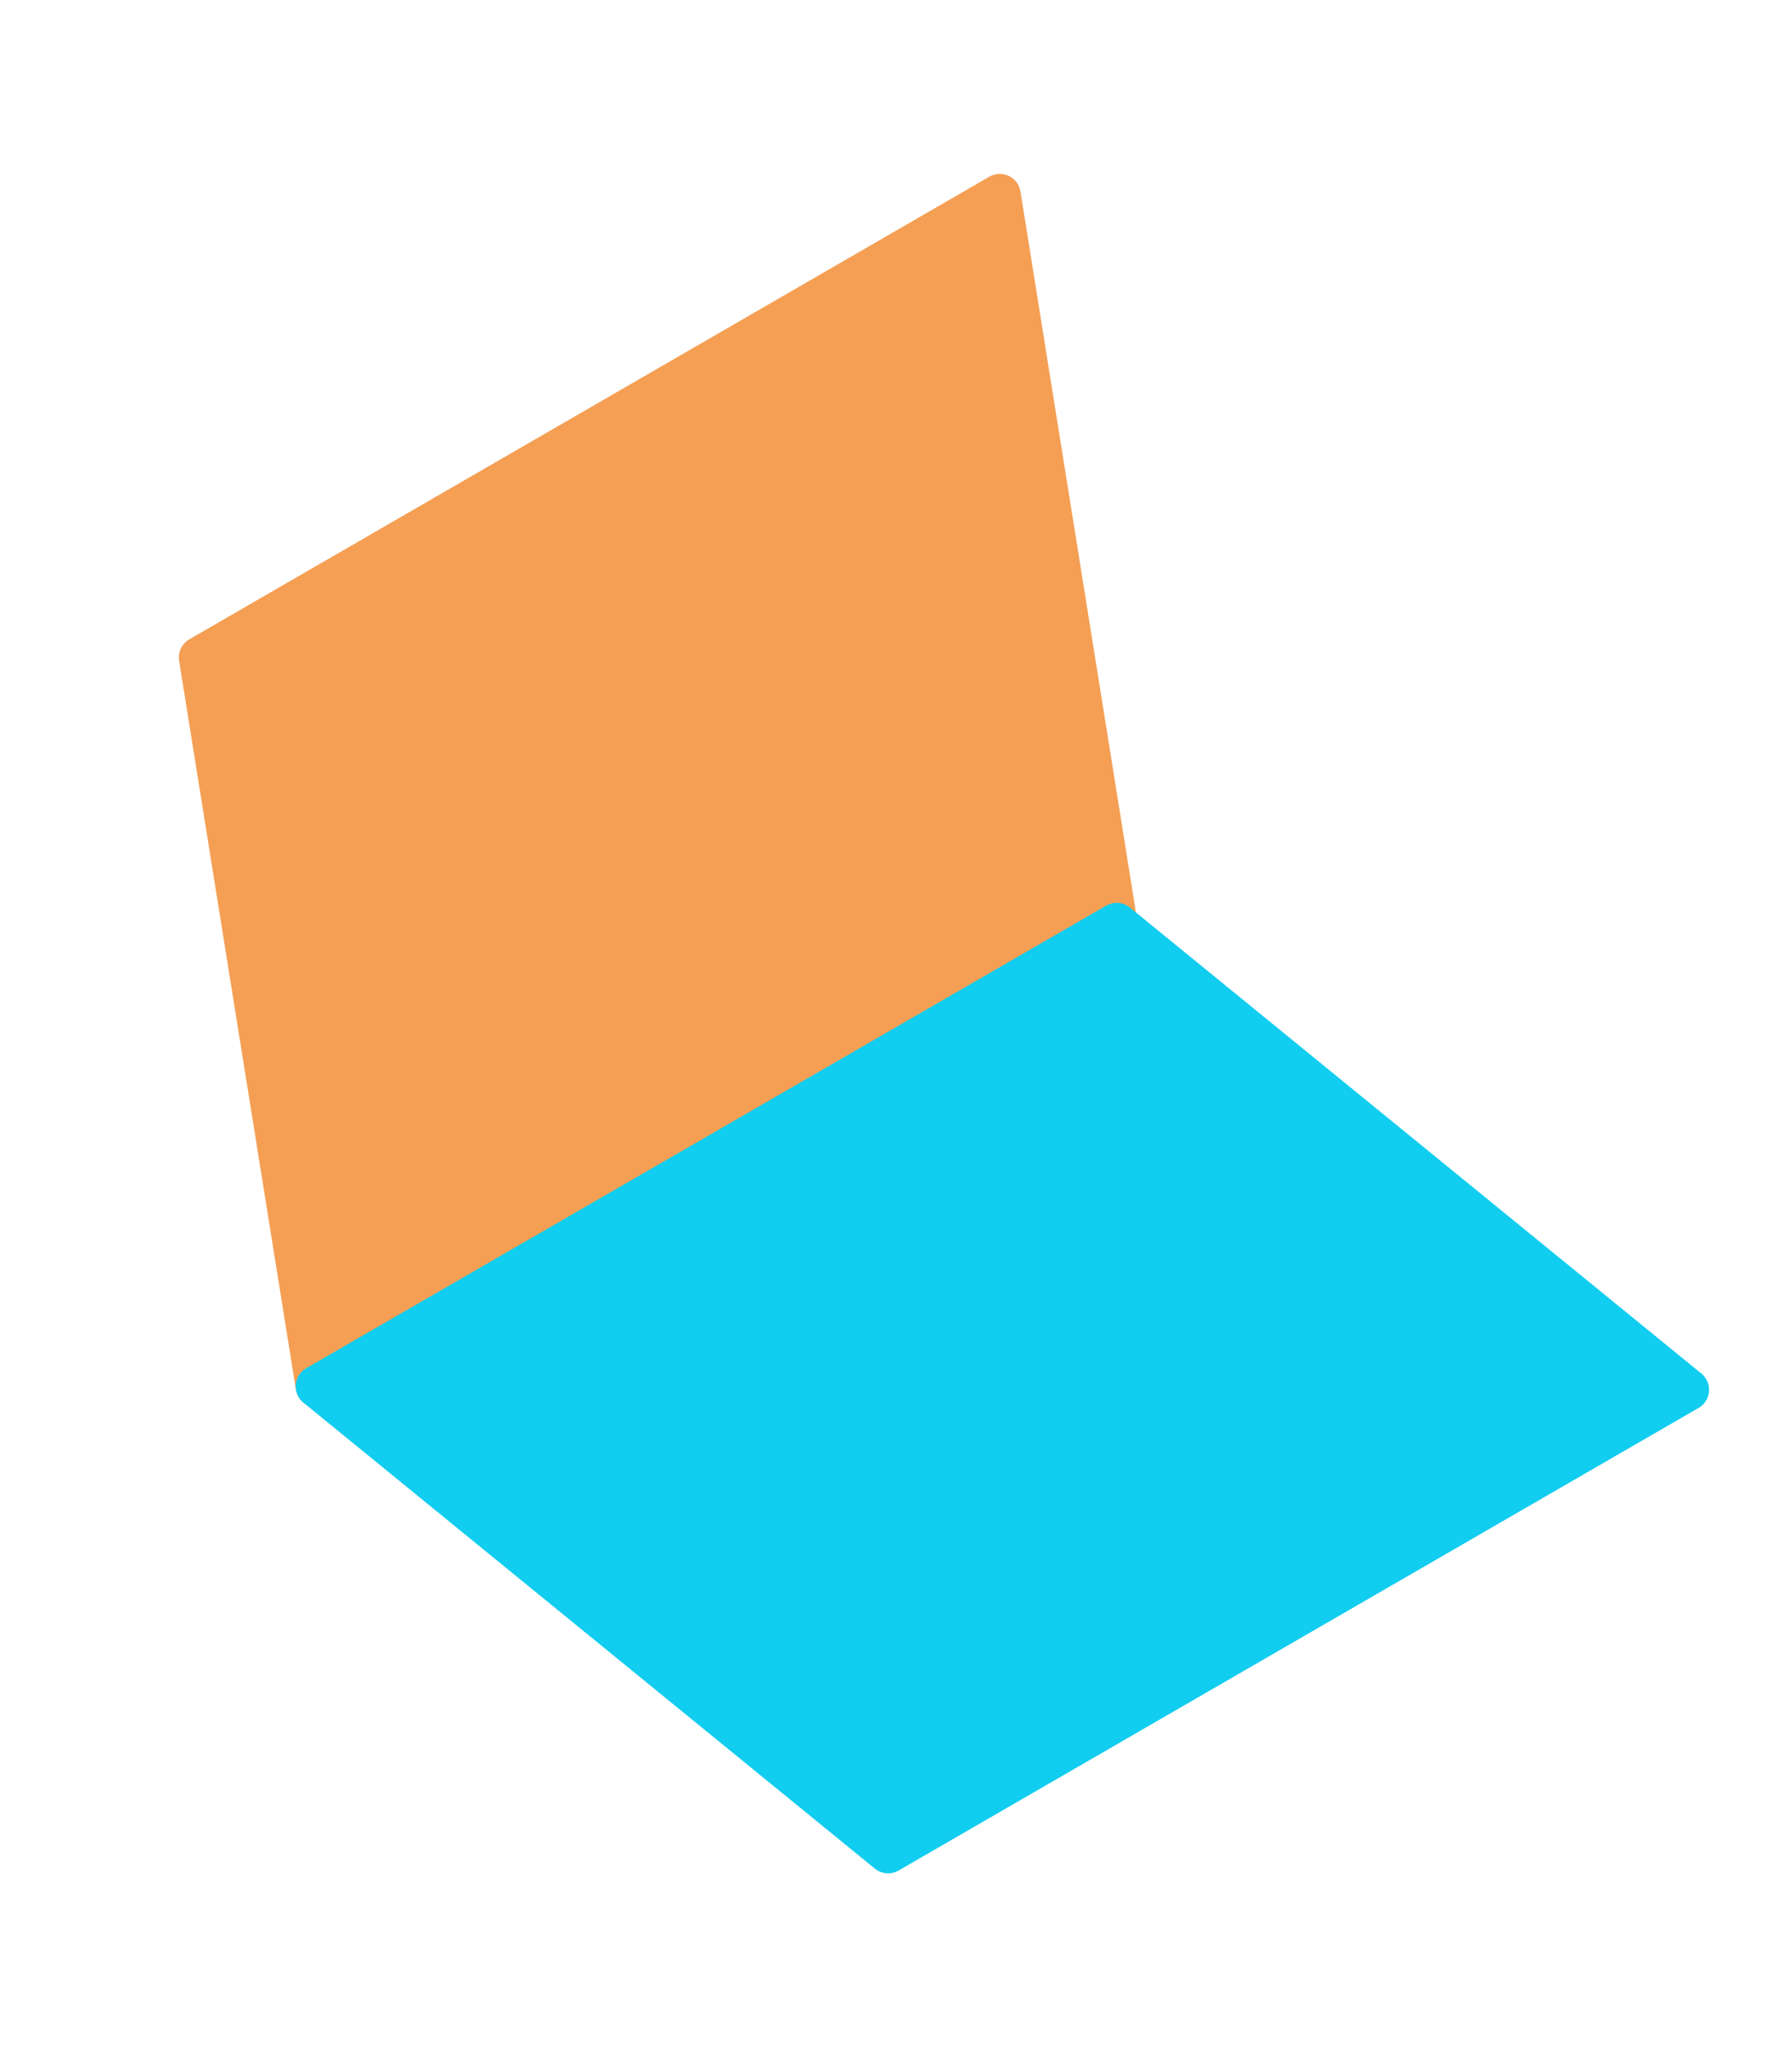 <svg xmlns="http://www.w3.org/2000/svg" width="42.815" height="48.875" viewBox="0 0 42.815 48.875">
  <g id="Group_2" data-name="Group 2" transform="matrix(0.966, 0.259, -0.259, 0.966, 8.818, 0.612)">
    <path id="Path_2" data-name="Path 2" d="M0,15.618,15.6,0l7.2,16.086L7.2,31.7Z" transform="translate(0 0)" fill="#f49f54" stroke="#f49f54" stroke-linejoin="round" stroke-width="1"/>
    <path id="Path_3" data-name="Path 3" d="M16.068,22.829l15.6-15.618L15.6,0,0,15.618Z" transform="translate(7.203 16.086)" fill="#11cdef" stroke="#11cdef" stroke-linejoin="round" stroke-width="1"/>
  </g>
</svg>
